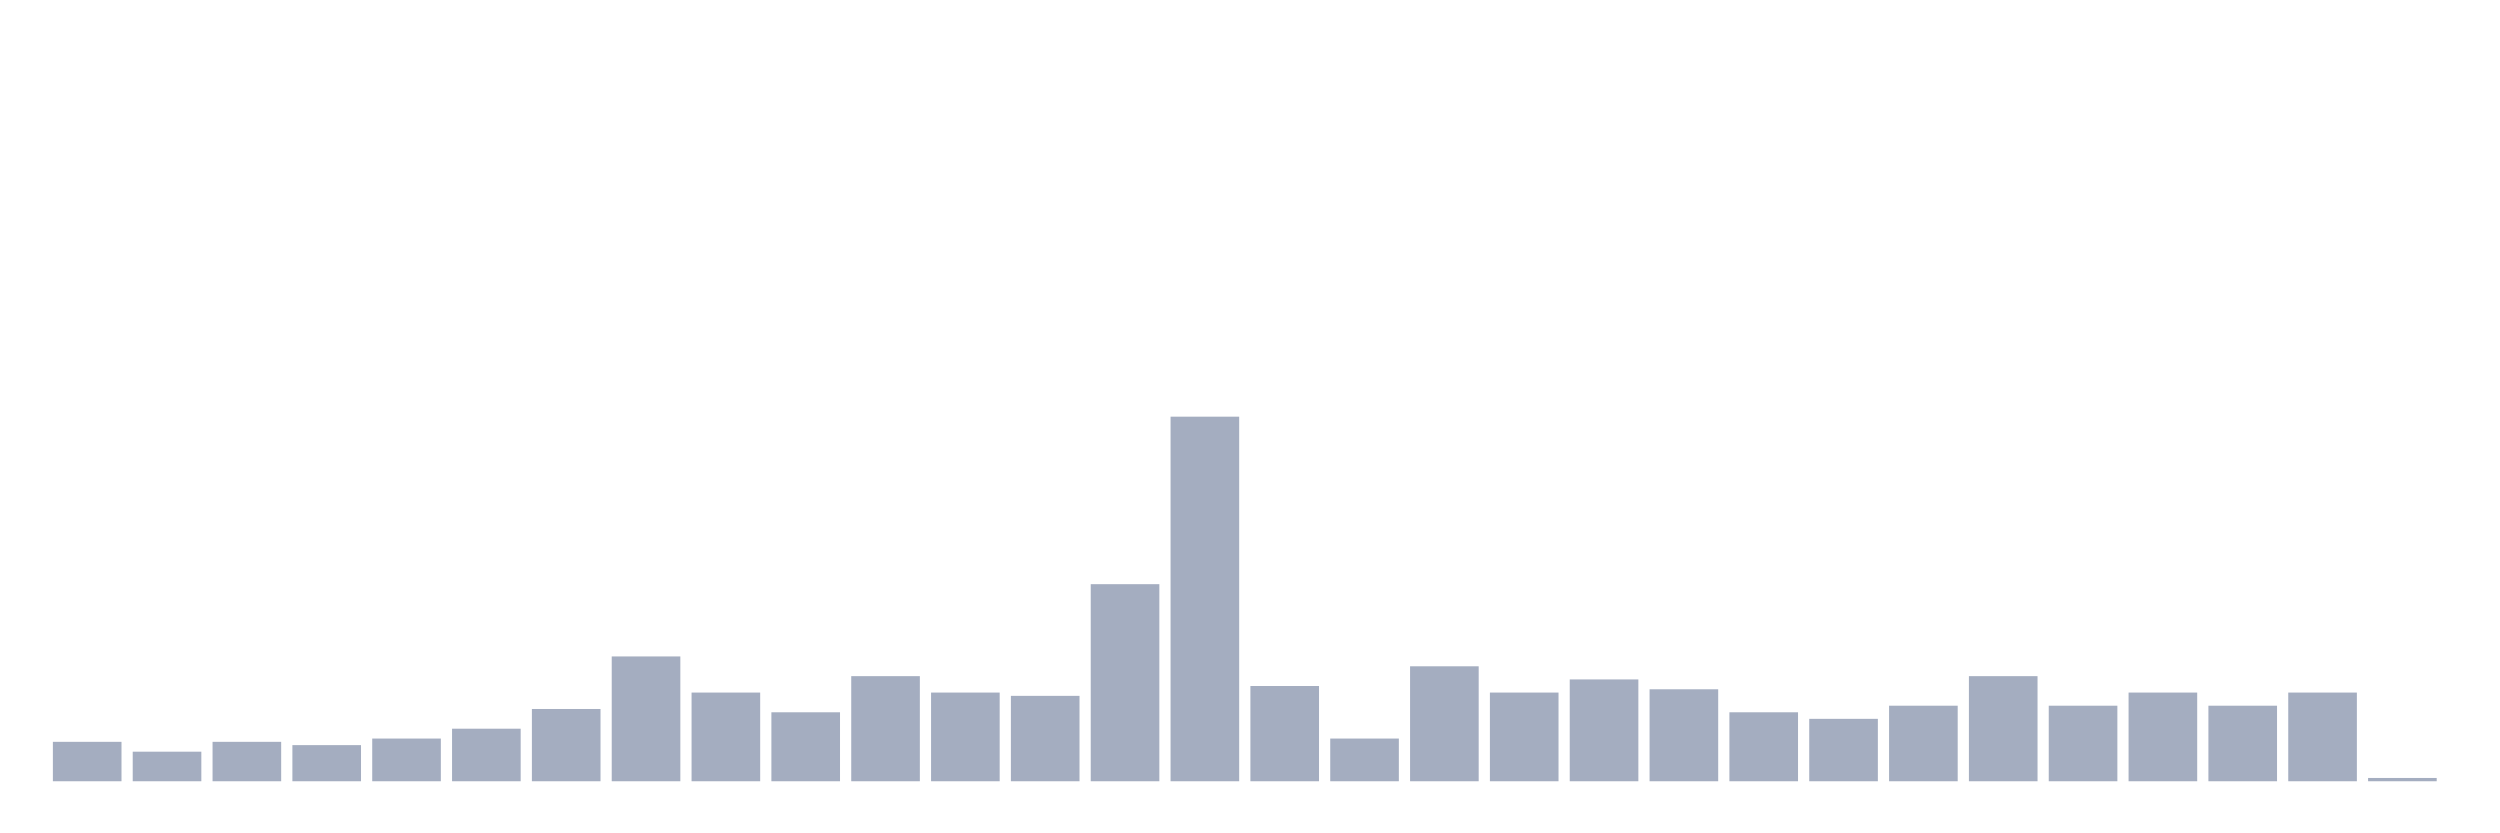 <svg xmlns="http://www.w3.org/2000/svg" viewBox="0 0 480 160"><g transform="translate(10,10)"><rect class="bar" x="0.153" width="13.175" y="132.432" height="7.568" fill="rgb(164,173,192)"></rect><rect class="bar" x="15.482" width="13.175" y="134.324" height="5.676" fill="rgb(164,173,192)"></rect><rect class="bar" x="30.81" width="13.175" y="132.432" height="7.568" fill="rgb(164,173,192)"></rect><rect class="bar" x="46.138" width="13.175" y="133.063" height="6.937" fill="rgb(164,173,192)"></rect><rect class="bar" x="61.466" width="13.175" y="131.802" height="8.198" fill="rgb(164,173,192)"></rect><rect class="bar" x="76.794" width="13.175" y="129.91" height="10.09" fill="rgb(164,173,192)"></rect><rect class="bar" x="92.123" width="13.175" y="126.126" height="13.874" fill="rgb(164,173,192)"></rect><rect class="bar" x="107.451" width="13.175" y="116.036" height="23.964" fill="rgb(164,173,192)"></rect><rect class="bar" x="122.779" width="13.175" y="122.973" height="17.027" fill="rgb(164,173,192)"></rect><rect class="bar" x="138.107" width="13.175" y="126.757" height="13.243" fill="rgb(164,173,192)"></rect><rect class="bar" x="153.436" width="13.175" y="119.82" height="20.18" fill="rgb(164,173,192)"></rect><rect class="bar" x="168.764" width="13.175" y="122.973" height="17.027" fill="rgb(164,173,192)"></rect><rect class="bar" x="184.092" width="13.175" y="123.604" height="16.396" fill="rgb(164,173,192)"></rect><rect class="bar" x="199.42" width="13.175" y="102.162" height="37.838" fill="rgb(164,173,192)"></rect><rect class="bar" x="214.748" width="13.175" y="70" height="70" fill="rgb(164,173,192)"></rect><rect class="bar" x="230.077" width="13.175" y="121.712" height="18.288" fill="rgb(164,173,192)"></rect><rect class="bar" x="245.405" width="13.175" y="131.802" height="8.198" fill="rgb(164,173,192)"></rect><rect class="bar" x="260.733" width="13.175" y="117.928" height="22.072" fill="rgb(164,173,192)"></rect><rect class="bar" x="276.061" width="13.175" y="122.973" height="17.027" fill="rgb(164,173,192)"></rect><rect class="bar" x="291.39" width="13.175" y="120.45" height="19.55" fill="rgb(164,173,192)"></rect><rect class="bar" x="306.718" width="13.175" y="122.342" height="17.658" fill="rgb(164,173,192)"></rect><rect class="bar" x="322.046" width="13.175" y="126.757" height="13.243" fill="rgb(164,173,192)"></rect><rect class="bar" x="337.374" width="13.175" y="128.018" height="11.982" fill="rgb(164,173,192)"></rect><rect class="bar" x="352.702" width="13.175" y="125.495" height="14.505" fill="rgb(164,173,192)"></rect><rect class="bar" x="368.031" width="13.175" y="119.82" height="20.18" fill="rgb(164,173,192)"></rect><rect class="bar" x="383.359" width="13.175" y="125.495" height="14.505" fill="rgb(164,173,192)"></rect><rect class="bar" x="398.687" width="13.175" y="122.973" height="17.027" fill="rgb(164,173,192)"></rect><rect class="bar" x="414.015" width="13.175" y="125.495" height="14.505" fill="rgb(164,173,192)"></rect><rect class="bar" x="429.344" width="13.175" y="122.973" height="17.027" fill="rgb(164,173,192)"></rect><rect class="bar" x="444.672" width="13.175" y="139.369" height="0.631" fill="rgb(164,173,192)"></rect></g></svg>